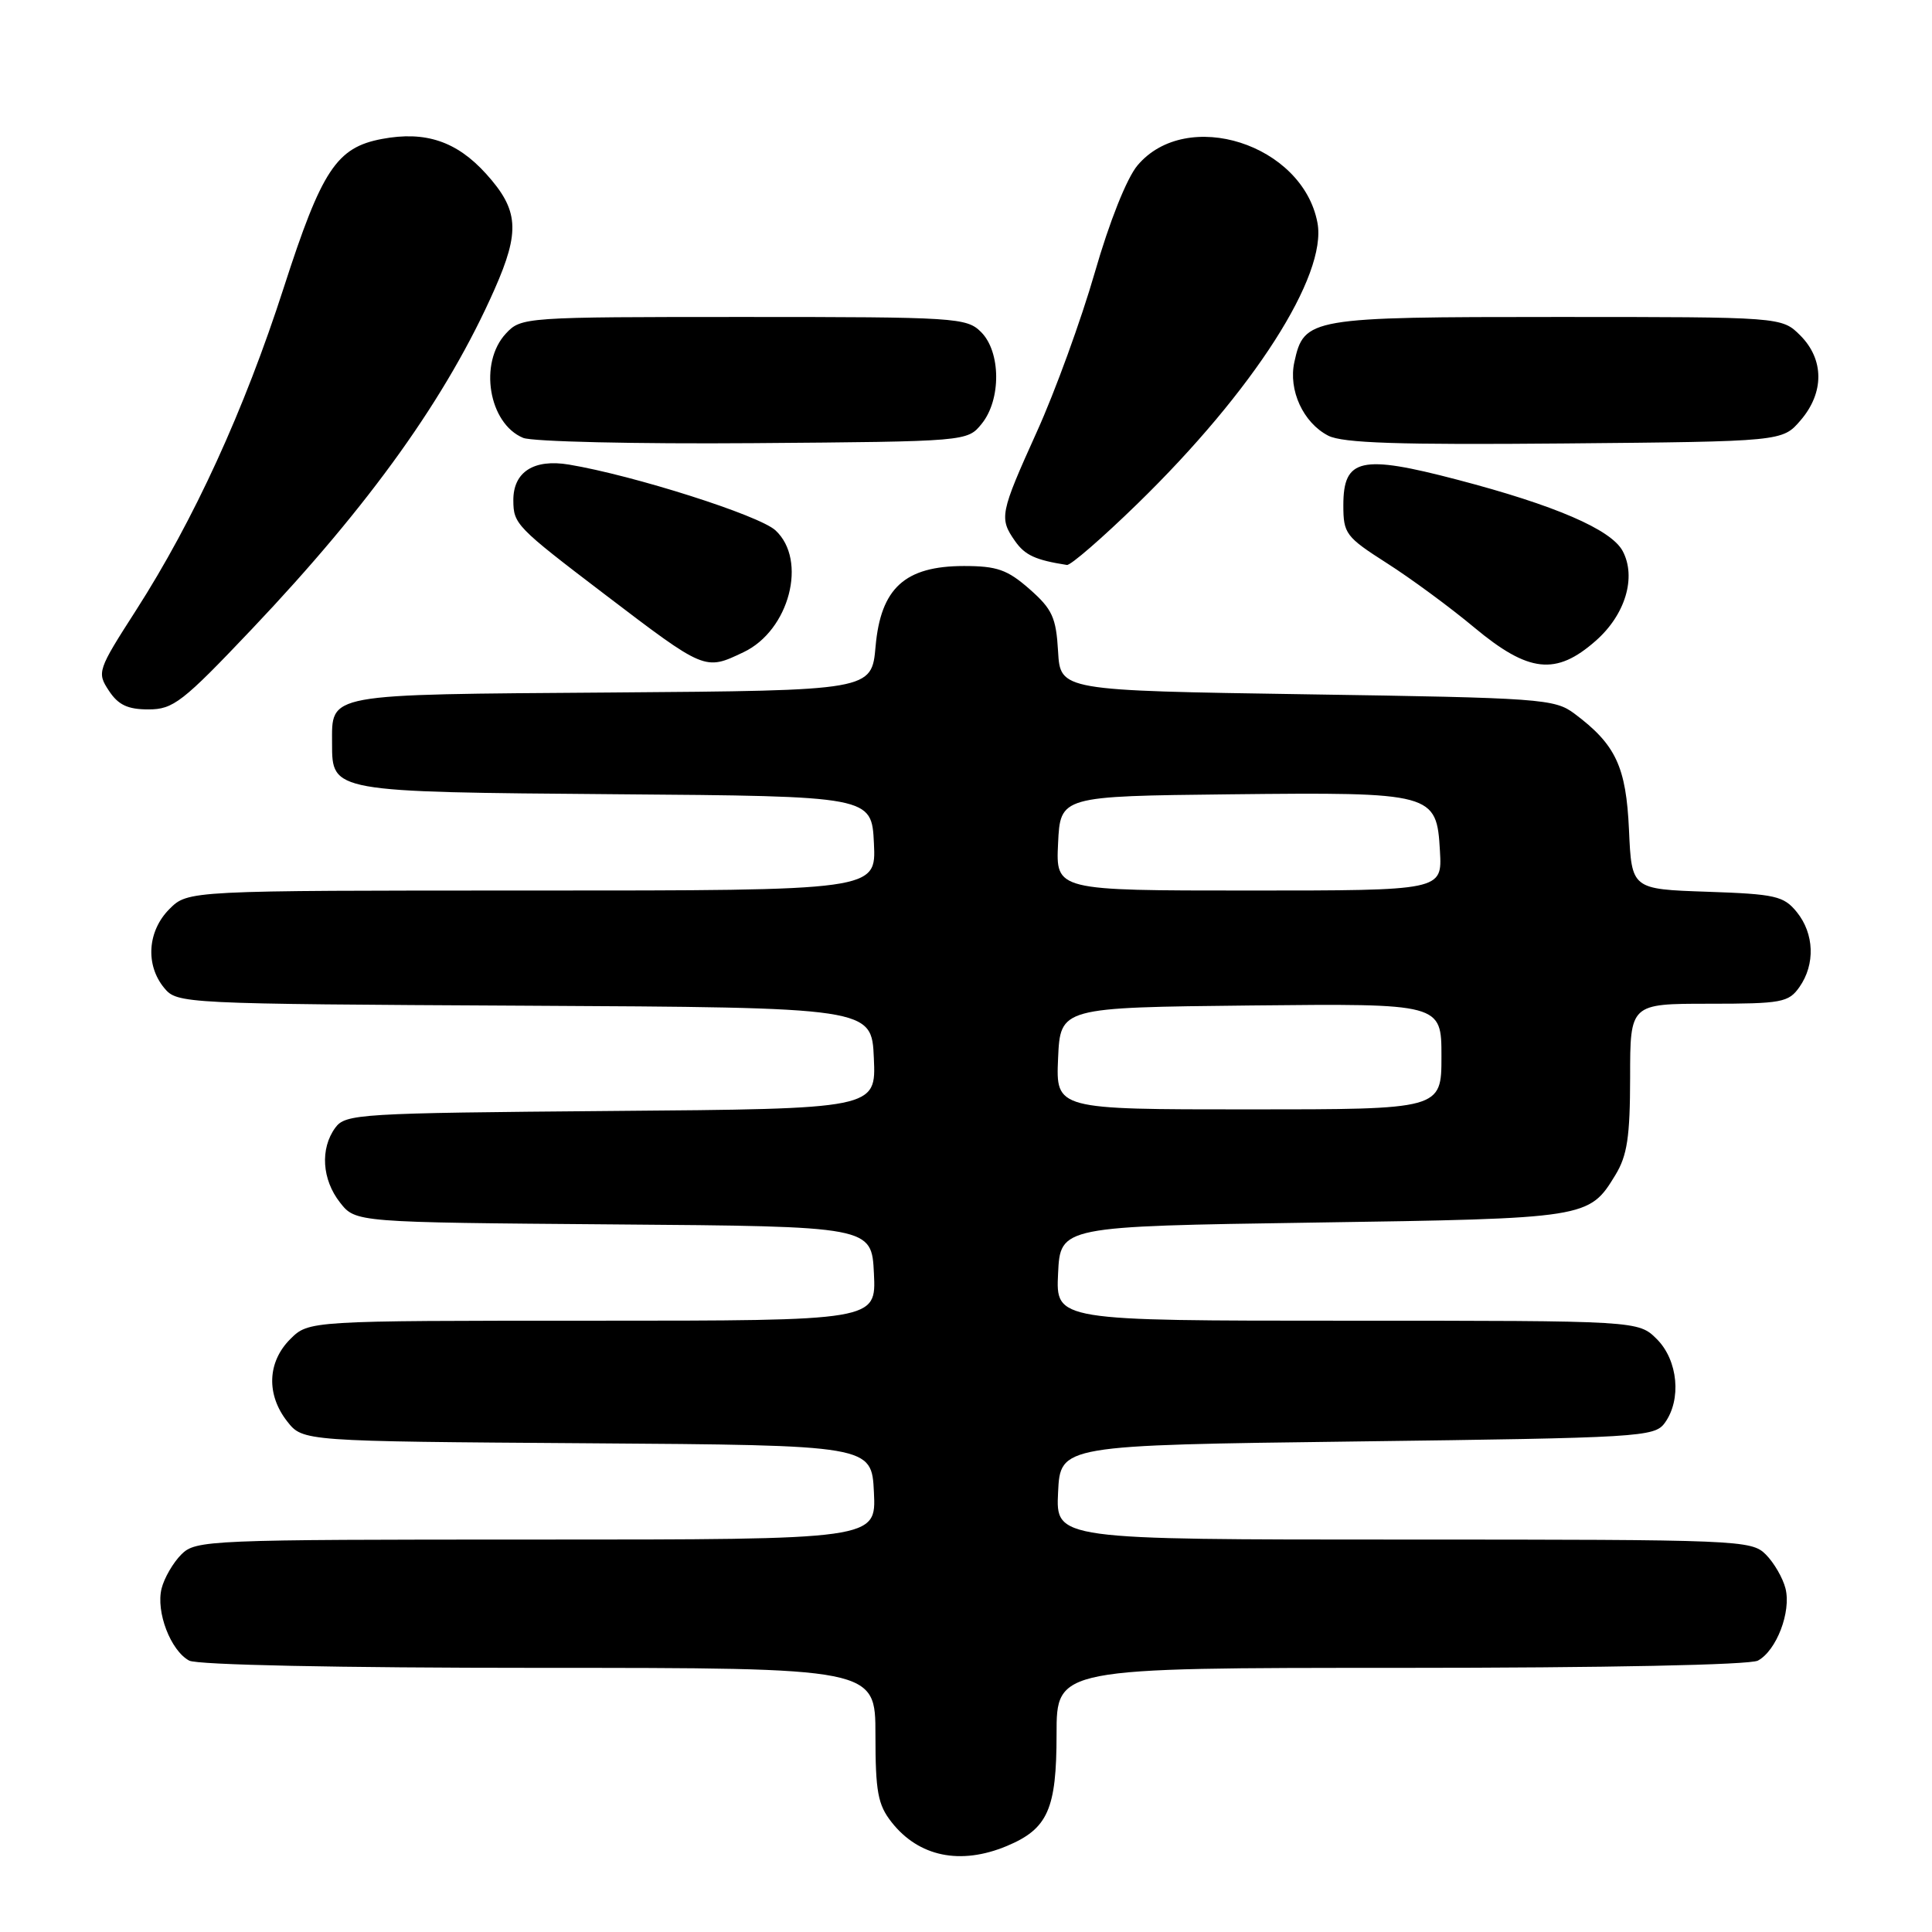 <?xml version="1.0" encoding="UTF-8" standalone="no"?>
<!DOCTYPE svg PUBLIC "-//W3C//DTD SVG 1.1//EN" "http://www.w3.org/Graphics/SVG/1.1/DTD/svg11.dtd" >
<svg xmlns="http://www.w3.org/2000/svg" xmlns:xlink="http://www.w3.org/1999/xlink" version="1.1" viewBox="0 0 256 256">
 <g >
 <path fill="currentColor"
d=" M 133.40 244.61 C 138.85 242.33 140.00 239.74 140.00 229.78 C 140.00 221.00 140.00 221.00 185.57 221.00 C 212.82 221.00 231.85 220.61 232.93 220.04 C 235.39 218.72 237.36 213.58 236.59 210.49 C 236.24 209.09 235.06 207.06 233.97 205.97 C 232.07 204.07 230.47 204.00 185.95 204.00 C 139.90 204.00 139.90 204.00 140.20 197.75 C 140.50 191.50 140.50 191.50 179.83 191.00 C 217.30 190.52 219.23 190.41 220.58 188.56 C 222.84 185.47 222.35 180.26 219.55 177.45 C 217.09 175.00 217.09 175.00 178.50 175.00 C 139.90 175.00 139.90 175.00 140.20 168.75 C 140.50 162.50 140.50 162.50 174.00 162.00 C 210.38 161.46 210.55 161.43 214.05 155.69 C 215.62 153.11 215.99 150.64 216.00 142.75 C 216.00 133.00 216.00 133.00 226.44 133.00 C 236.10 133.00 237.00 132.83 238.44 130.78 C 240.55 127.77 240.40 123.72 238.09 120.86 C 236.35 118.72 235.27 118.47 226.19 118.16 C 216.20 117.82 216.20 117.82 215.85 109.98 C 215.47 101.57 214.10 98.66 208.62 94.56 C 206.00 92.60 204.21 92.47 173.18 92.00 C 140.50 91.50 140.50 91.50 140.20 86.31 C 139.94 81.81 139.43 80.71 136.42 78.06 C 133.48 75.48 132.11 75.00 127.72 75.00 C 119.91 75.01 116.71 77.92 116.02 85.64 C 115.50 91.50 115.50 91.50 81.00 91.76 C 42.82 92.04 44.00 91.82 44.00 98.54 C 44.00 104.95 43.98 104.94 81.56 105.24 C 115.50 105.50 115.50 105.50 115.80 111.75 C 116.10 118.00 116.10 118.00 70.50 118.00 C 24.91 118.00 24.91 118.00 22.45 120.45 C 19.54 123.37 19.24 127.85 21.75 130.90 C 23.48 132.99 24.01 133.02 69.50 133.26 C 115.50 133.50 115.50 133.50 115.79 140.21 C 116.09 146.93 116.09 146.93 80.96 147.21 C 47.52 147.49 45.77 147.59 44.42 149.44 C 42.40 152.21 42.66 156.30 45.06 159.35 C 47.12 161.97 47.12 161.97 81.31 162.24 C 115.50 162.50 115.50 162.50 115.80 168.75 C 116.10 175.00 116.10 175.00 78.50 175.00 C 40.91 175.00 40.91 175.00 38.45 177.45 C 35.42 180.49 35.27 184.80 38.06 188.35 C 40.13 190.98 40.13 190.98 77.81 191.24 C 115.50 191.50 115.50 191.50 115.80 197.75 C 116.10 204.00 116.10 204.00 71.05 204.00 C 27.53 204.00 25.93 204.07 24.03 205.97 C 22.94 207.06 21.76 209.09 21.41 210.49 C 20.64 213.58 22.61 218.72 25.07 220.04 C 26.14 220.61 44.82 221.00 71.43 221.00 C 116.00 221.00 116.00 221.00 116.00 229.87 C 116.00 237.41 116.32 239.14 118.14 241.45 C 121.74 246.03 127.26 247.17 133.40 244.61 Z  M 33.39 83.34 C 49.08 66.80 59.23 52.59 65.52 38.36 C 68.94 30.62 68.74 27.83 64.41 23.03 C 60.51 18.72 56.37 17.33 50.62 18.41 C 44.59 19.54 42.64 22.50 37.61 38.08 C 32.36 54.36 25.70 68.90 18.01 80.89 C 12.93 88.80 12.83 89.10 14.42 91.51 C 15.66 93.40 16.91 94.00 19.66 94.00 C 22.96 94.00 24.17 93.06 33.39 83.34 Z  M 98.52 86.42 C 104.59 83.55 107.03 74.22 102.75 70.27 C 100.59 68.28 83.97 62.99 75.39 61.56 C 70.72 60.78 67.99 62.55 68.02 66.32 C 68.04 69.44 68.40 69.82 80.02 78.67 C 93.48 88.92 93.37 88.87 98.52 86.42 Z  M 211.43 84.92 C 215.37 81.47 216.86 76.48 215.01 73.01 C 213.48 70.16 206.05 66.95 193.09 63.56 C 180.32 60.21 178.00 60.73 178.00 66.95 C 178.00 70.71 178.32 71.14 183.75 74.61 C 186.91 76.62 192.13 80.46 195.34 83.14 C 202.55 89.15 206.17 89.55 211.43 84.92 Z  M 150.72 66.75 C 166.10 51.77 175.88 36.50 174.57 29.52 C 172.61 19.09 157.23 14.18 150.72 21.92 C 149.30 23.61 147.00 29.38 145.06 36.13 C 143.26 42.38 139.81 51.87 137.39 57.21 C 132.50 68.04 132.37 68.66 134.51 71.71 C 135.82 73.57 137.21 74.21 141.37 74.86 C 141.85 74.94 146.06 71.29 150.72 66.75 Z  M 130.09 56.14 C 132.67 52.95 132.63 46.63 130.00 44.00 C 128.09 42.09 126.67 42.00 98.54 42.00 C 69.52 42.00 69.05 42.03 67.04 44.19 C 63.41 48.08 64.74 56.12 69.32 58.02 C 70.52 58.52 84.25 58.84 99.84 58.72 C 128.18 58.50 128.18 58.50 130.09 56.14 Z  M 238.59 55.69 C 241.74 52.03 241.72 47.63 238.55 44.45 C 236.09 42.00 236.09 42.00 206.27 42.00 C 173.52 42.00 172.79 42.12 171.51 47.97 C 170.69 51.69 172.68 56.02 176.00 57.73 C 177.91 58.71 185.36 58.96 207.34 58.76 C 236.18 58.50 236.18 58.50 238.59 55.69 Z  M 140.20 140.25 C 140.50 133.50 140.50 133.50 165.75 133.23 C 191.00 132.97 191.00 132.97 191.00 139.98 C 191.00 147.00 191.00 147.00 165.45 147.00 C 139.91 147.00 139.91 147.00 140.20 140.25 Z  M 140.20 111.75 C 140.50 105.50 140.50 105.50 163.00 105.25 C 189.97 104.96 190.36 105.07 190.80 112.77 C 191.10 118.00 191.10 118.00 165.50 118.00 C 139.90 118.00 139.90 118.00 140.20 111.75 Z "/>
</g>
</svg>